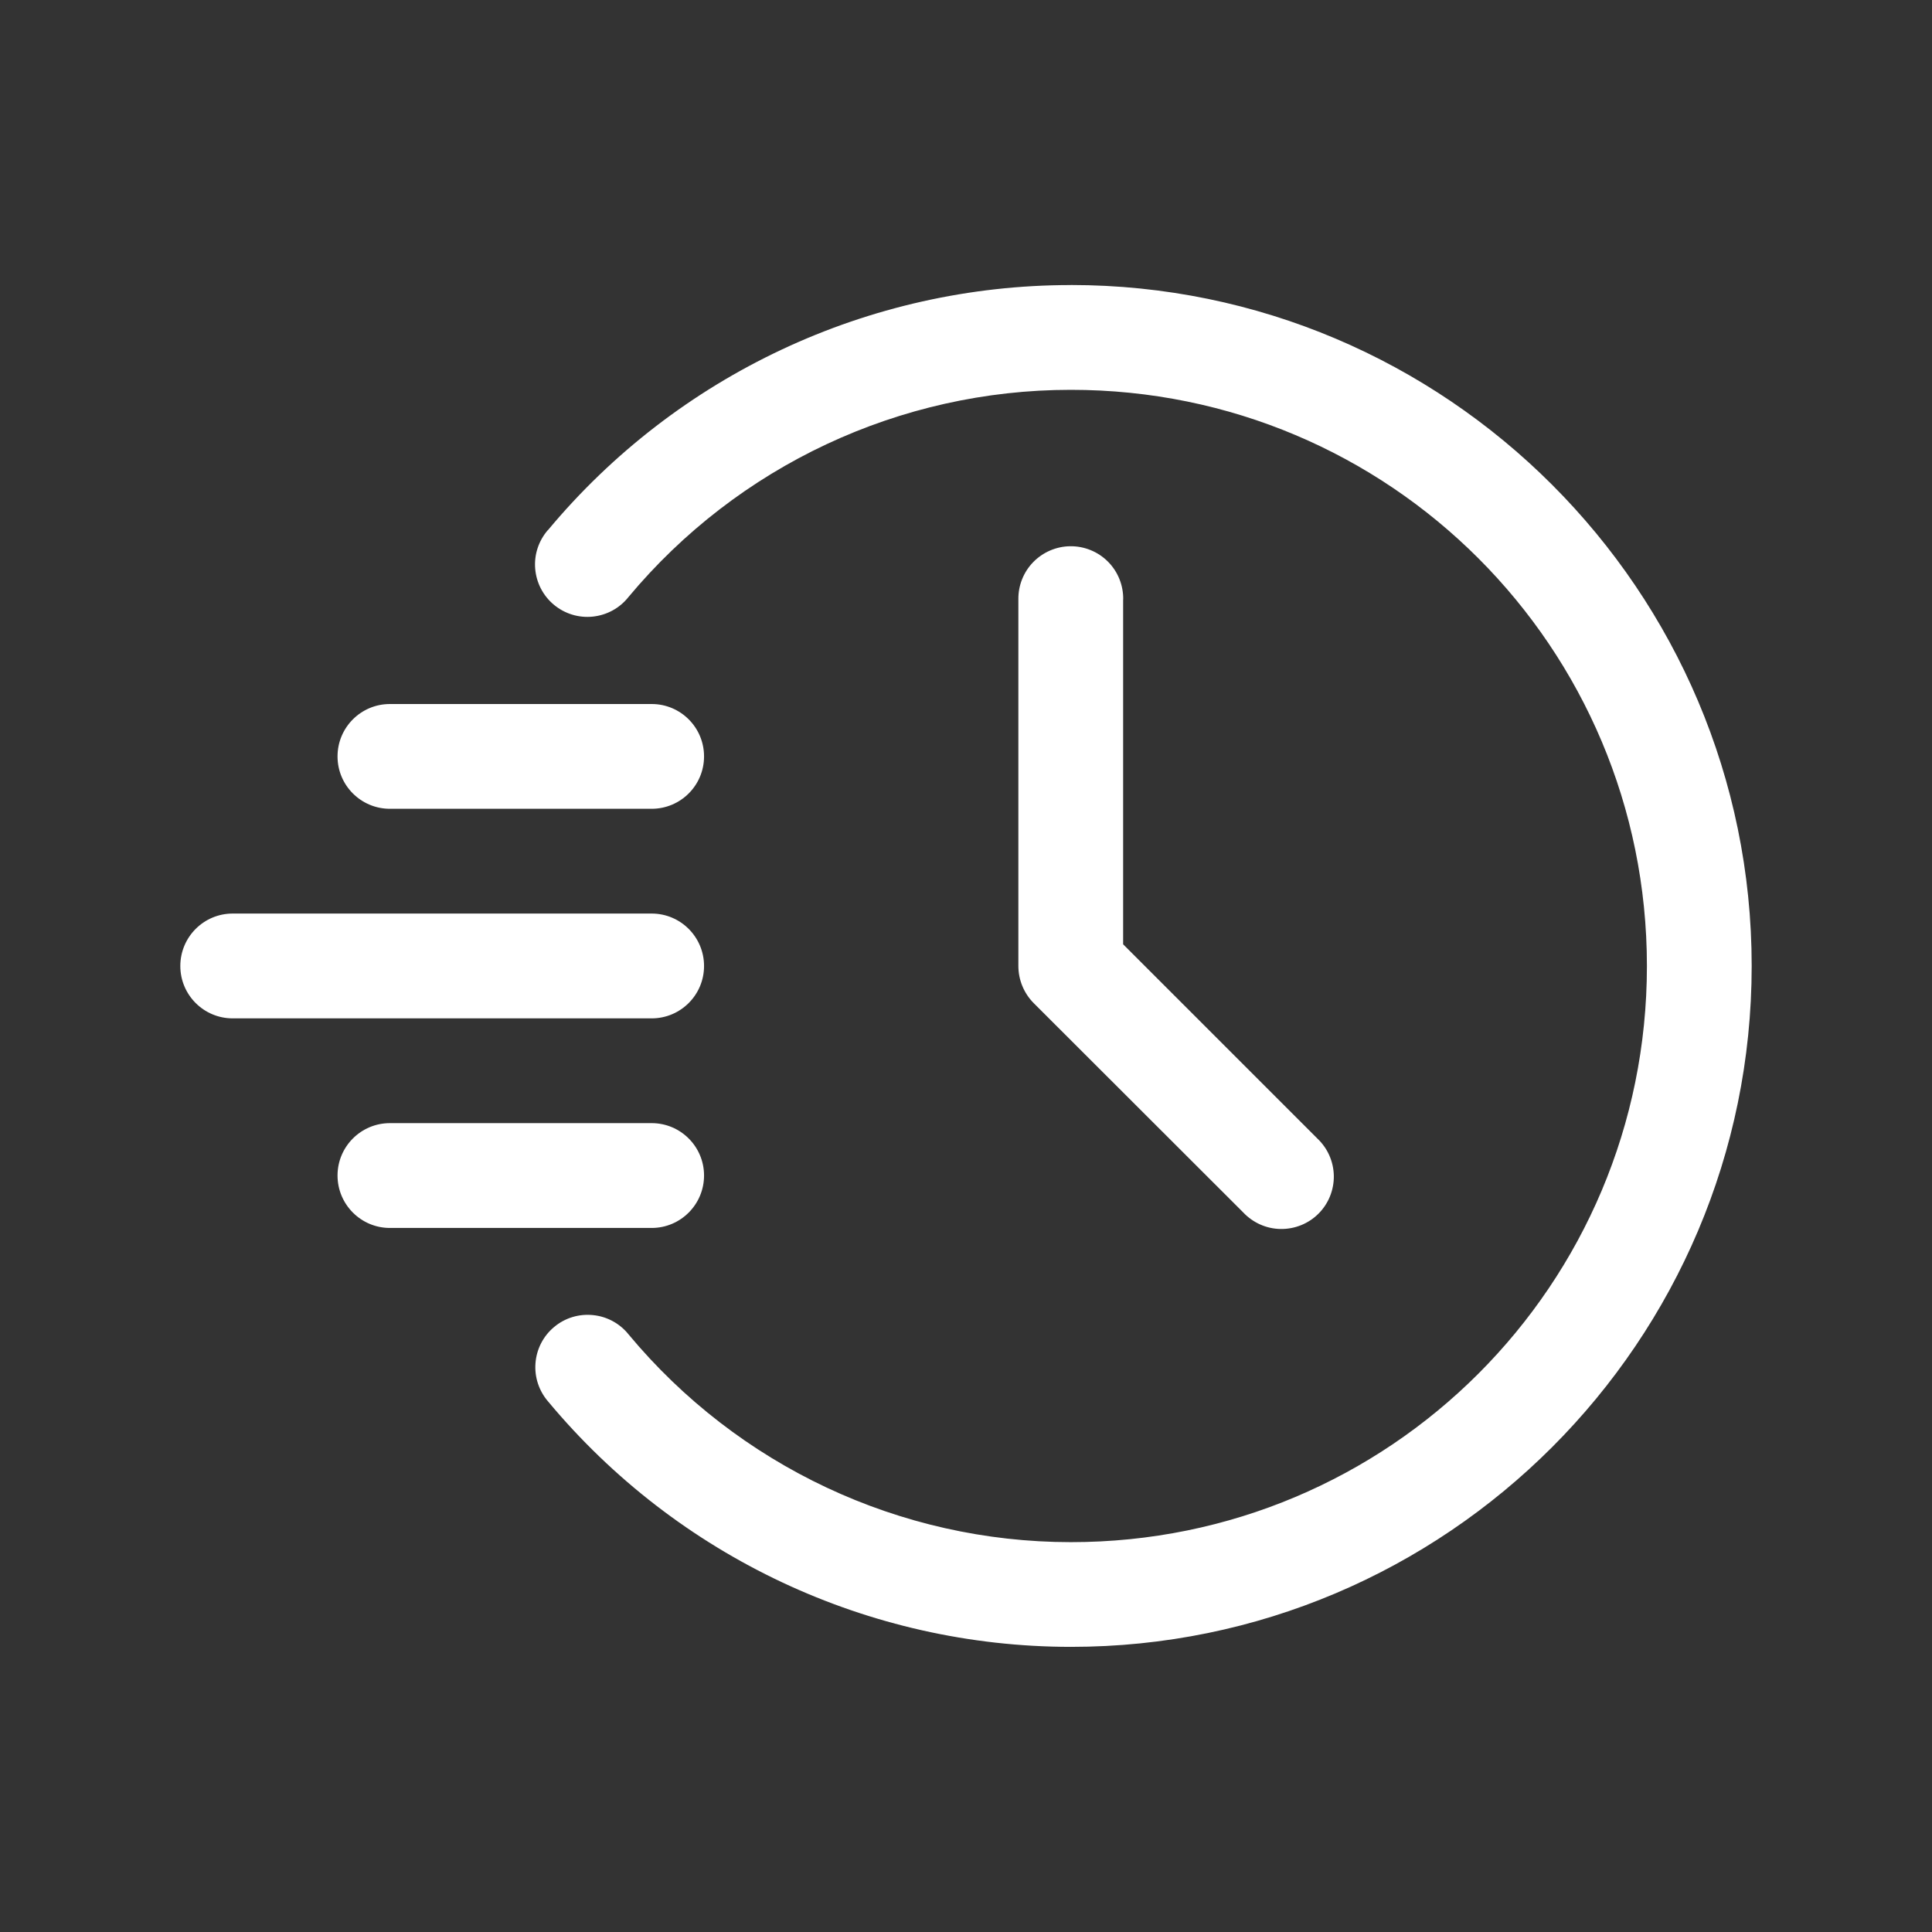 <svg width="75" height="75" viewBox="0 0 75 75" fill="none" xmlns="http://www.w3.org/2000/svg">
<rect x="0" y="0" width="75" height="75" fill="#333333" stroke="none"/>
<path d="M41.567 11.066C33.723 11.066 26.284 14.559 21.267 20.585L21.264 20.582C20.908 20.997 20.73 21.535 20.776 22.079C20.822 22.623 21.081 23.127 21.503 23.477C21.922 23.826 22.464 23.993 23.008 23.937C23.552 23.881 24.05 23.612 24.39 23.185C28.64 18.084 34.928 15.133 41.567 15.133C53.942 15.13 63.933 25.122 63.933 37.5C63.933 49.877 53.942 59.871 41.567 59.866C34.933 59.864 28.648 56.905 24.403 51.804C24.062 51.377 23.564 51.105 23.02 51.052C22.476 50.996 21.932 51.161 21.513 51.512C21.093 51.86 20.832 52.363 20.788 52.91C20.743 53.453 20.921 53.992 21.276 54.404C26.291 60.43 33.726 63.928 41.567 63.931C56.143 63.938 68 52.071 68 37.497C68 22.924 56.14 11.061 41.567 11.064L41.567 11.066Z" fill="white"/>
<path d="M9.033 35.464C7.91 35.464 7 36.376 7 37.5C7 38.623 7.91 39.533 9.033 39.533H25.297C26.421 39.533 27.331 38.623 27.331 37.5C27.331 36.376 26.421 35.464 25.297 35.464H9.033Z" fill="white"/>
<path d="M15.136 27.33C14.013 27.33 13.103 28.24 13.103 29.364C13.103 30.487 14.013 31.397 15.136 31.397H25.298C26.421 31.397 27.331 30.487 27.331 29.364C27.331 28.24 26.421 27.33 25.298 27.33H15.136Z" fill="white"/>
<path d="M15.136 43.6C14.013 43.6 13.103 44.512 13.103 45.633C13.103 46.756 14.013 47.669 15.136 47.669H25.298C26.421 47.669 27.331 46.756 27.331 45.633C27.331 44.512 26.421 43.6 25.298 43.6H15.136Z" fill="white"/>
<path d="M41.539 21.205C41 21.213 40.484 21.436 40.108 21.823C39.732 22.209 39.526 22.73 39.533 23.269V37.499C39.533 38.038 39.747 38.557 40.128 38.941L48.264 47.069L48.261 47.066C48.64 47.468 49.164 47.702 49.713 47.709C50.264 47.717 50.796 47.503 51.184 47.114C51.573 46.726 51.787 46.194 51.779 45.643C51.769 45.094 51.538 44.57 51.136 44.194L43.6 36.658V23.269H43.603C43.61 22.72 43.397 22.189 43.008 21.8C42.619 21.411 42.088 21.197 41.539 21.205L41.539 21.205Z" fill="white"/>
</svg>
